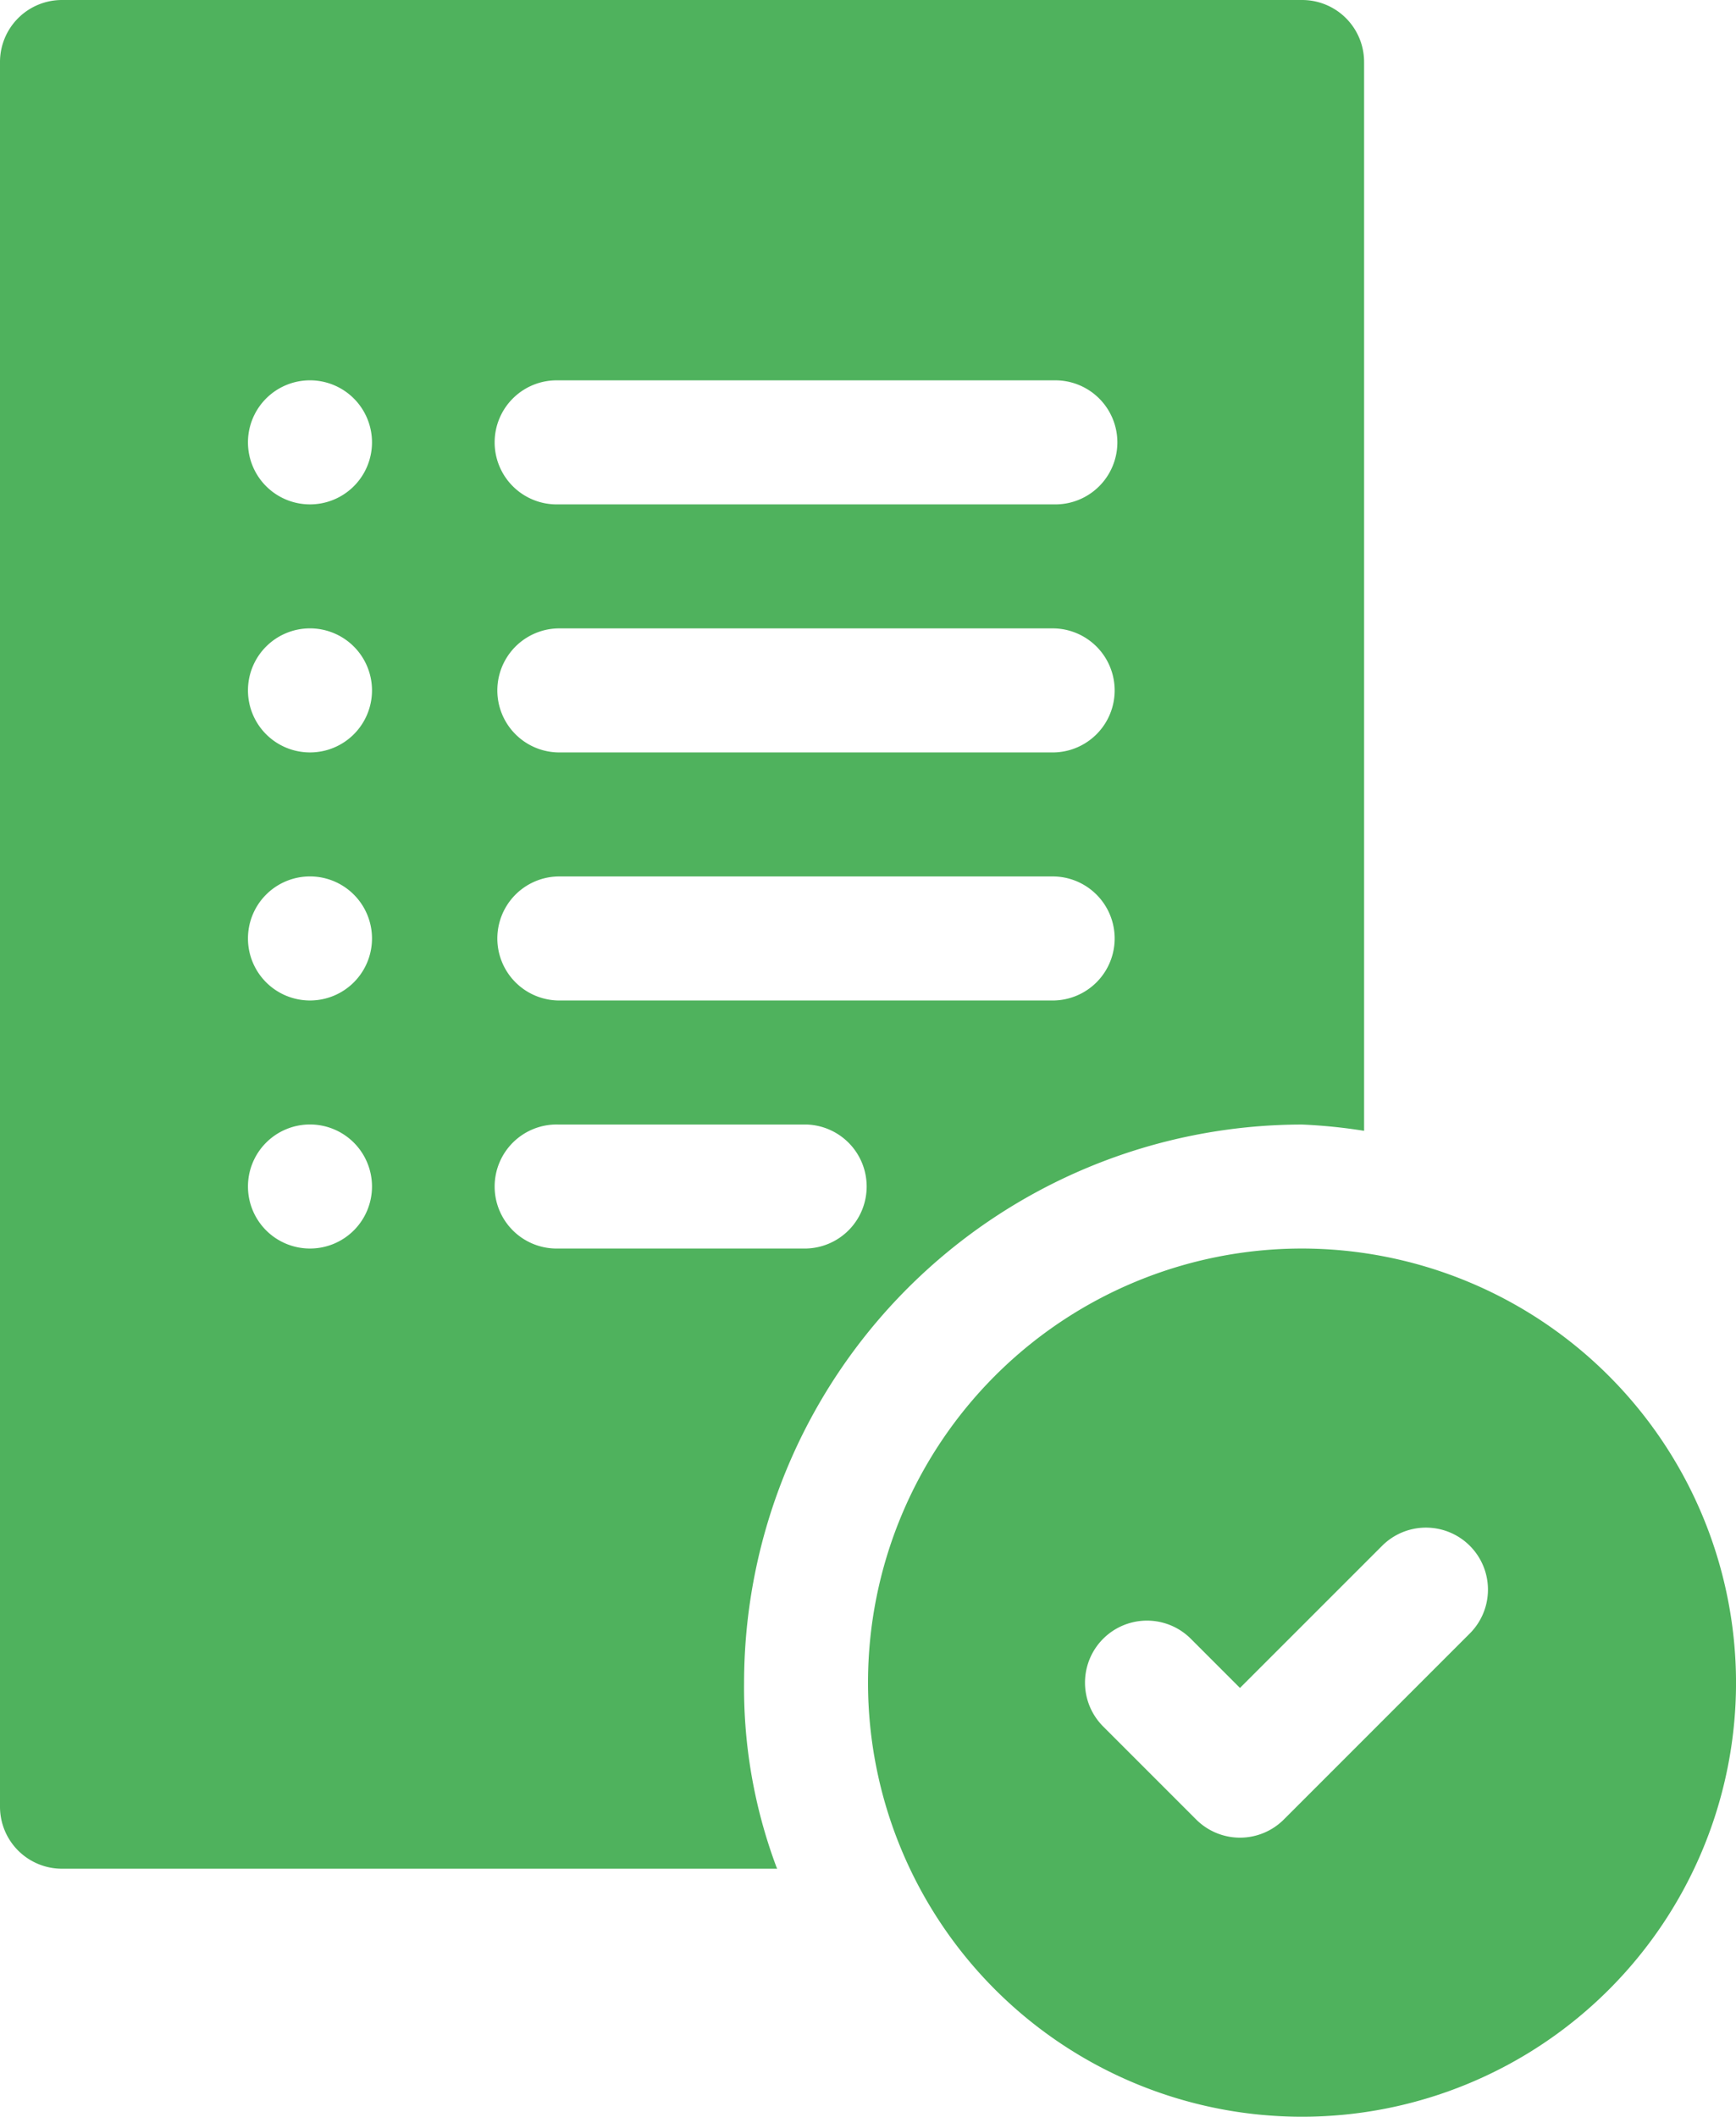 <svg xmlns="http://www.w3.org/2000/svg" width="59.151" height="72.108" viewBox="0 0 59.151 72.108"><path d="M526.288,290.5a14.788,14.788,0,1,0,14.788,14.788A14.806,14.806,0,0,0,526.288,290.5Zm5.718,13.112-6.338,6.338a2.111,2.111,0,0,1-2.987,0l-3.169-3.169a2.112,2.112,0,0,1,2.987-2.987l1.675,1.675,4.844-4.843a2.112,2.112,0,0,1,2.987,2.987Zm0,0" transform="translate(-481.924 -247.968)" fill="#4fb25d"/><path d="M398.363,64H356.112A2.111,2.111,0,0,0,354,66.113v59.433a2.111,2.111,0,0,0,2.113,2.113h24.367c-.007-.022-.02-.042-.027-.064a17.427,17.427,0,0,1-1.1-6.274,19.034,19.034,0,0,1,19.013-19.013,18.588,18.588,0,0,1,2.113.214V66.113A2.111,2.111,0,0,0,398.363,64Zm-33.8,42.532a2.113,2.113,0,1,1,2.112-2.113,2.112,2.112,0,0,1-2.112,2.113Zm0-8.45a2.113,2.113,0,1,1,2.112-2.113,2.112,2.112,0,0,1-2.112,2.113Zm0-8.45a2.113,2.113,0,1,1,2.112-2.113,2.112,2.112,0,0,1-2.112,2.113Zm0-8.45a2.113,2.113,0,1,1,2.112-2.113,2.112,2.112,0,0,1-2.112,2.113Zm16.9,25.35h-8.45a2.113,2.113,0,1,1,0-4.225h8.45a2.113,2.113,0,0,1,0,4.225Zm8.45-8.45h-16.9a2.113,2.113,0,0,1,0-4.225h16.9a2.113,2.113,0,0,1,0,4.225Zm0-8.45h-16.9a2.113,2.113,0,0,1,0-4.225h16.9a2.113,2.113,0,0,1,0,4.225Zm0-8.45h-16.9a2.113,2.113,0,1,1,0-4.225h16.9a2.113,2.113,0,1,1,0,4.225Zm0,0" transform="translate(-354 -64)" fill="#4fb25d"/></svg>